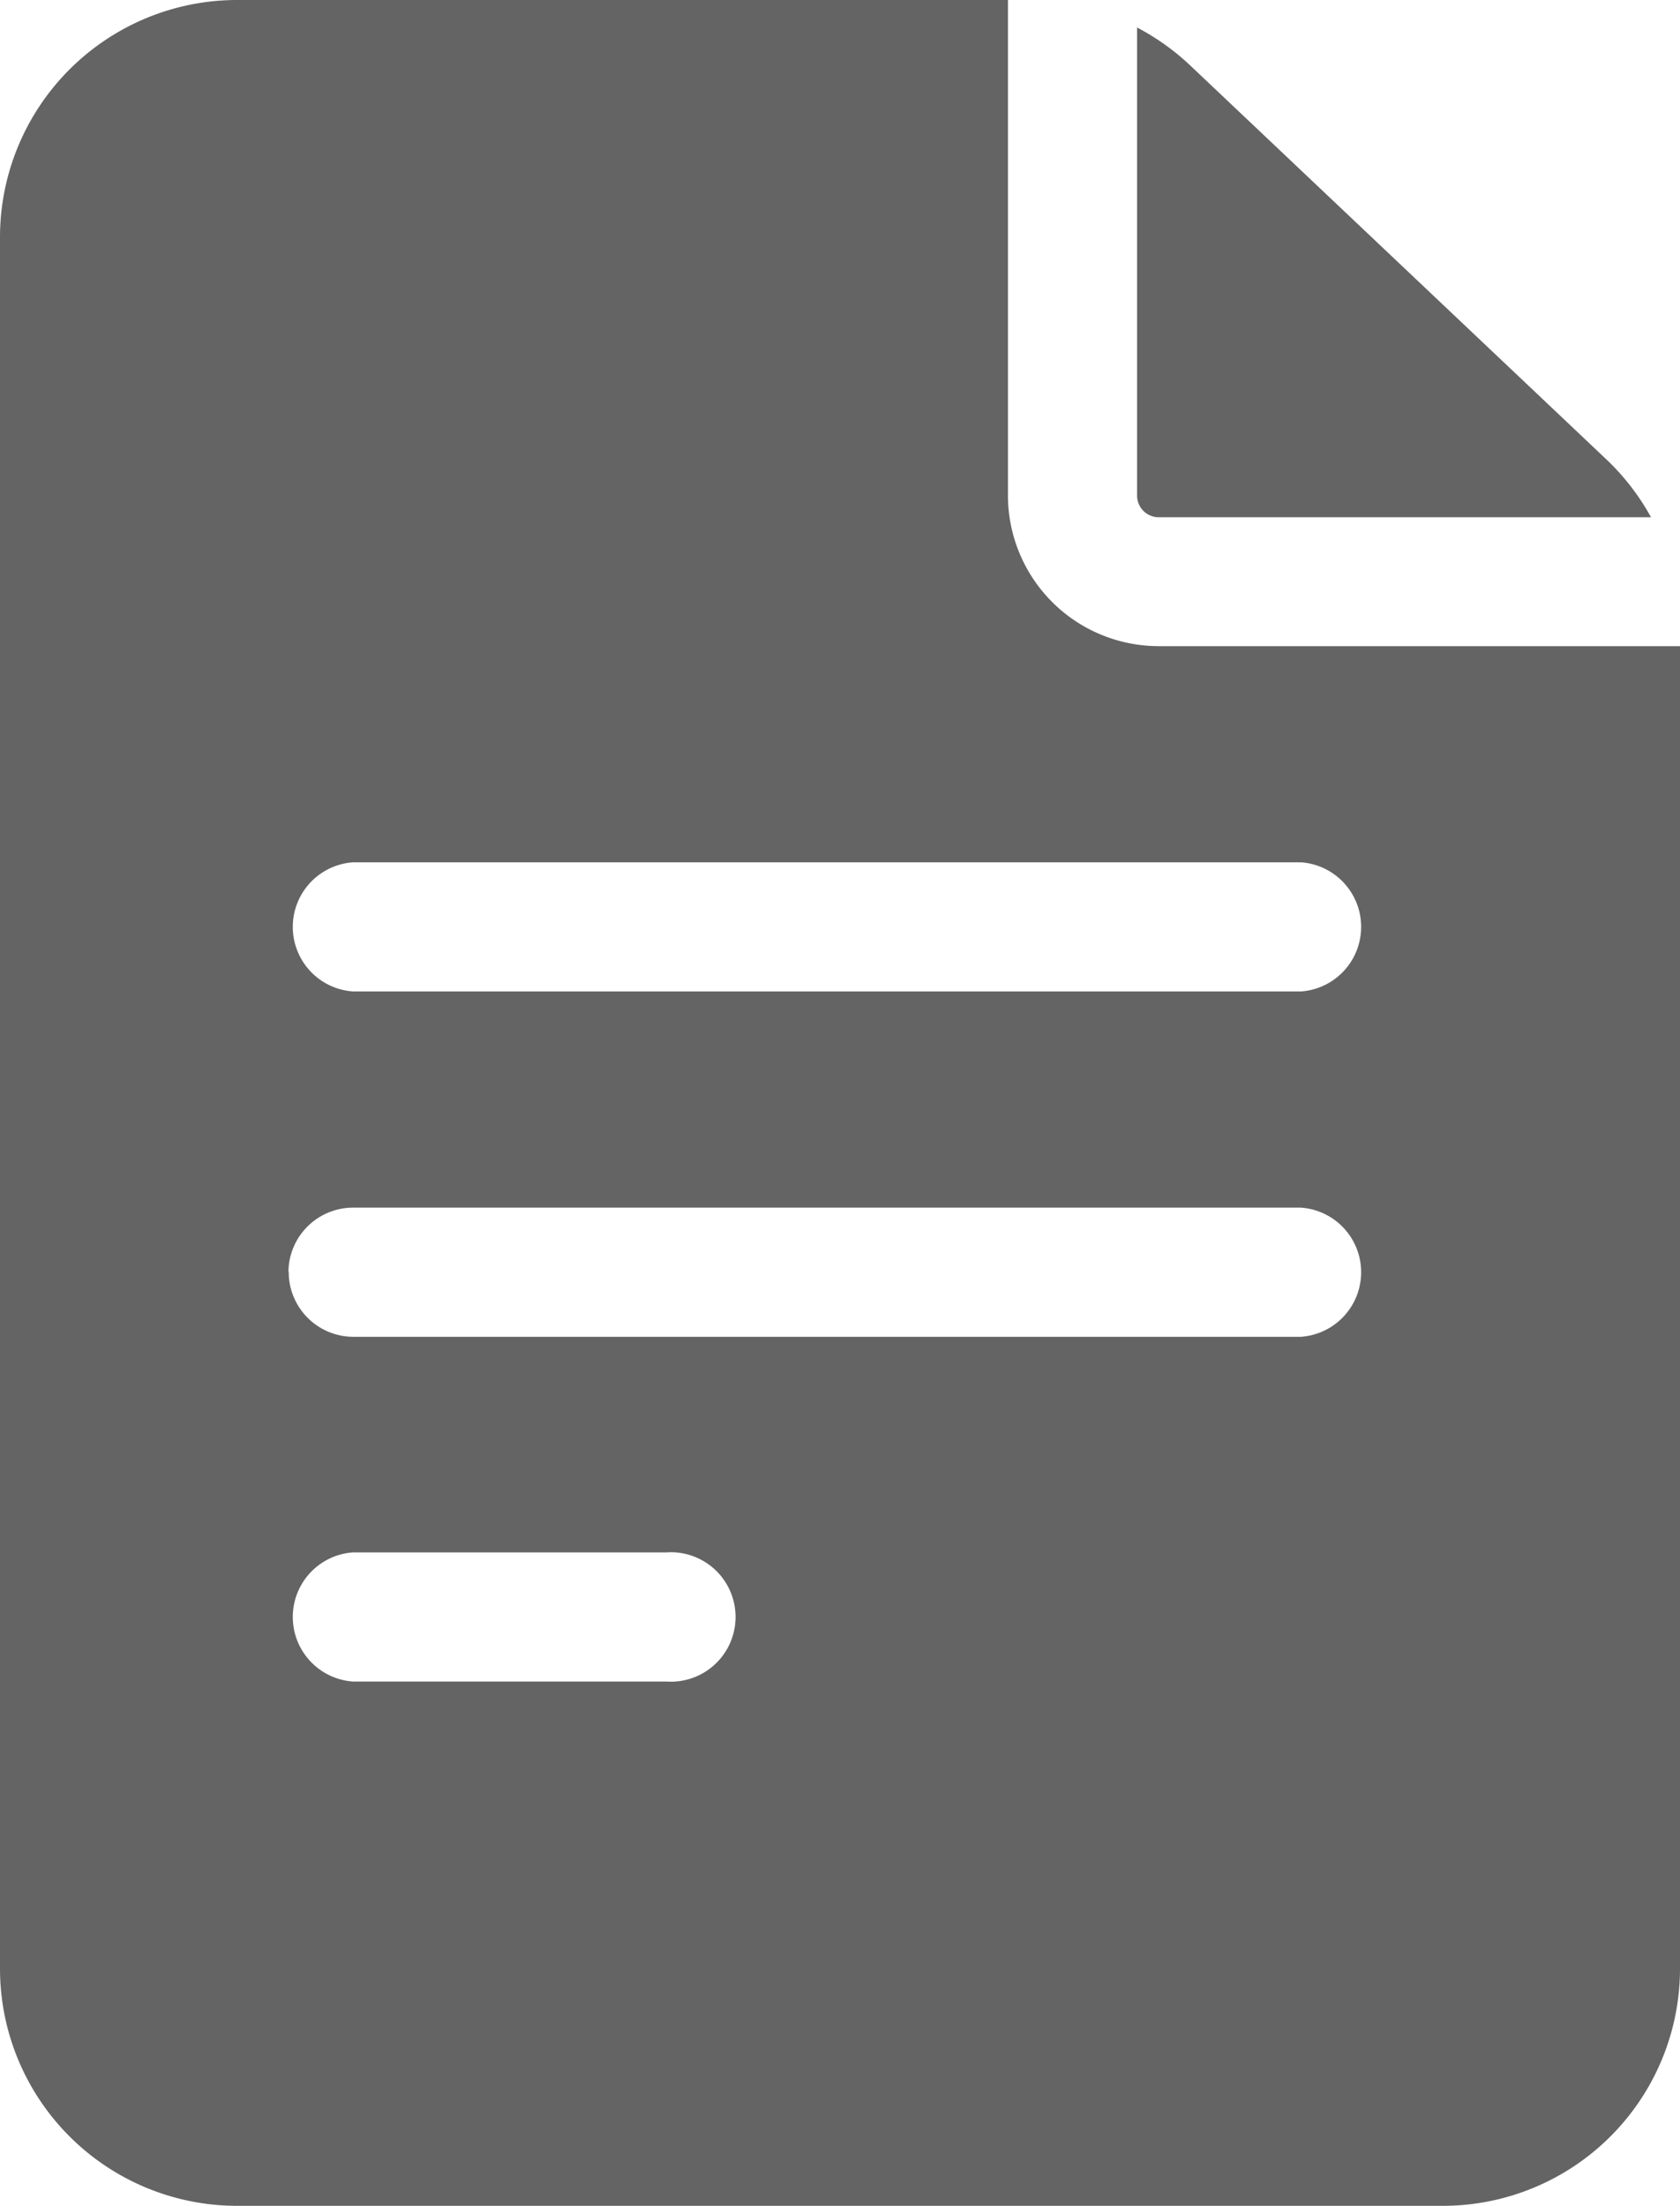 <svg xmlns="http://www.w3.org/2000/svg" width="5.737" height="7.531" viewBox="0 0 5.737 7.531">
  <g id="document" transform="translate(-61)">
    <path id="Path_139987" data-name="Path 139987" d="M64.957,2.206a.515.515,0,0,1-.515-.515V0H61.809A.81.81,0,0,0,61,.809V6.722a.81.81,0,0,0,.809.809h4.119a.81.81,0,0,0,.809-.809V2.206ZM62.206,5.3h1.07a.221.221,0,1,1,0,.441h-1.07a.221.221,0,0,1,0-.441Zm-.221-.956a.221.221,0,0,1,.221-.221h3.236a.221.221,0,0,1,0,.441H62.206A.221.221,0,0,1,61.986,4.339Zm3.457-1.4a.221.221,0,0,1,0,.441H62.206a.221.221,0,0,1,0-.441Z" fill="#646464"/>
    <path id="Path_139988" data-name="Path 139988" d="M325,7.821a.074.074,0,0,0,.074.074h1.681a.807.807,0,0,0-.155-.2l-1.418-1.342a.811.811,0,0,0-.182-.13v1.6Z" transform="translate(-260.117 -6.129)" fill="#646464"/>
  </g>
</svg>
